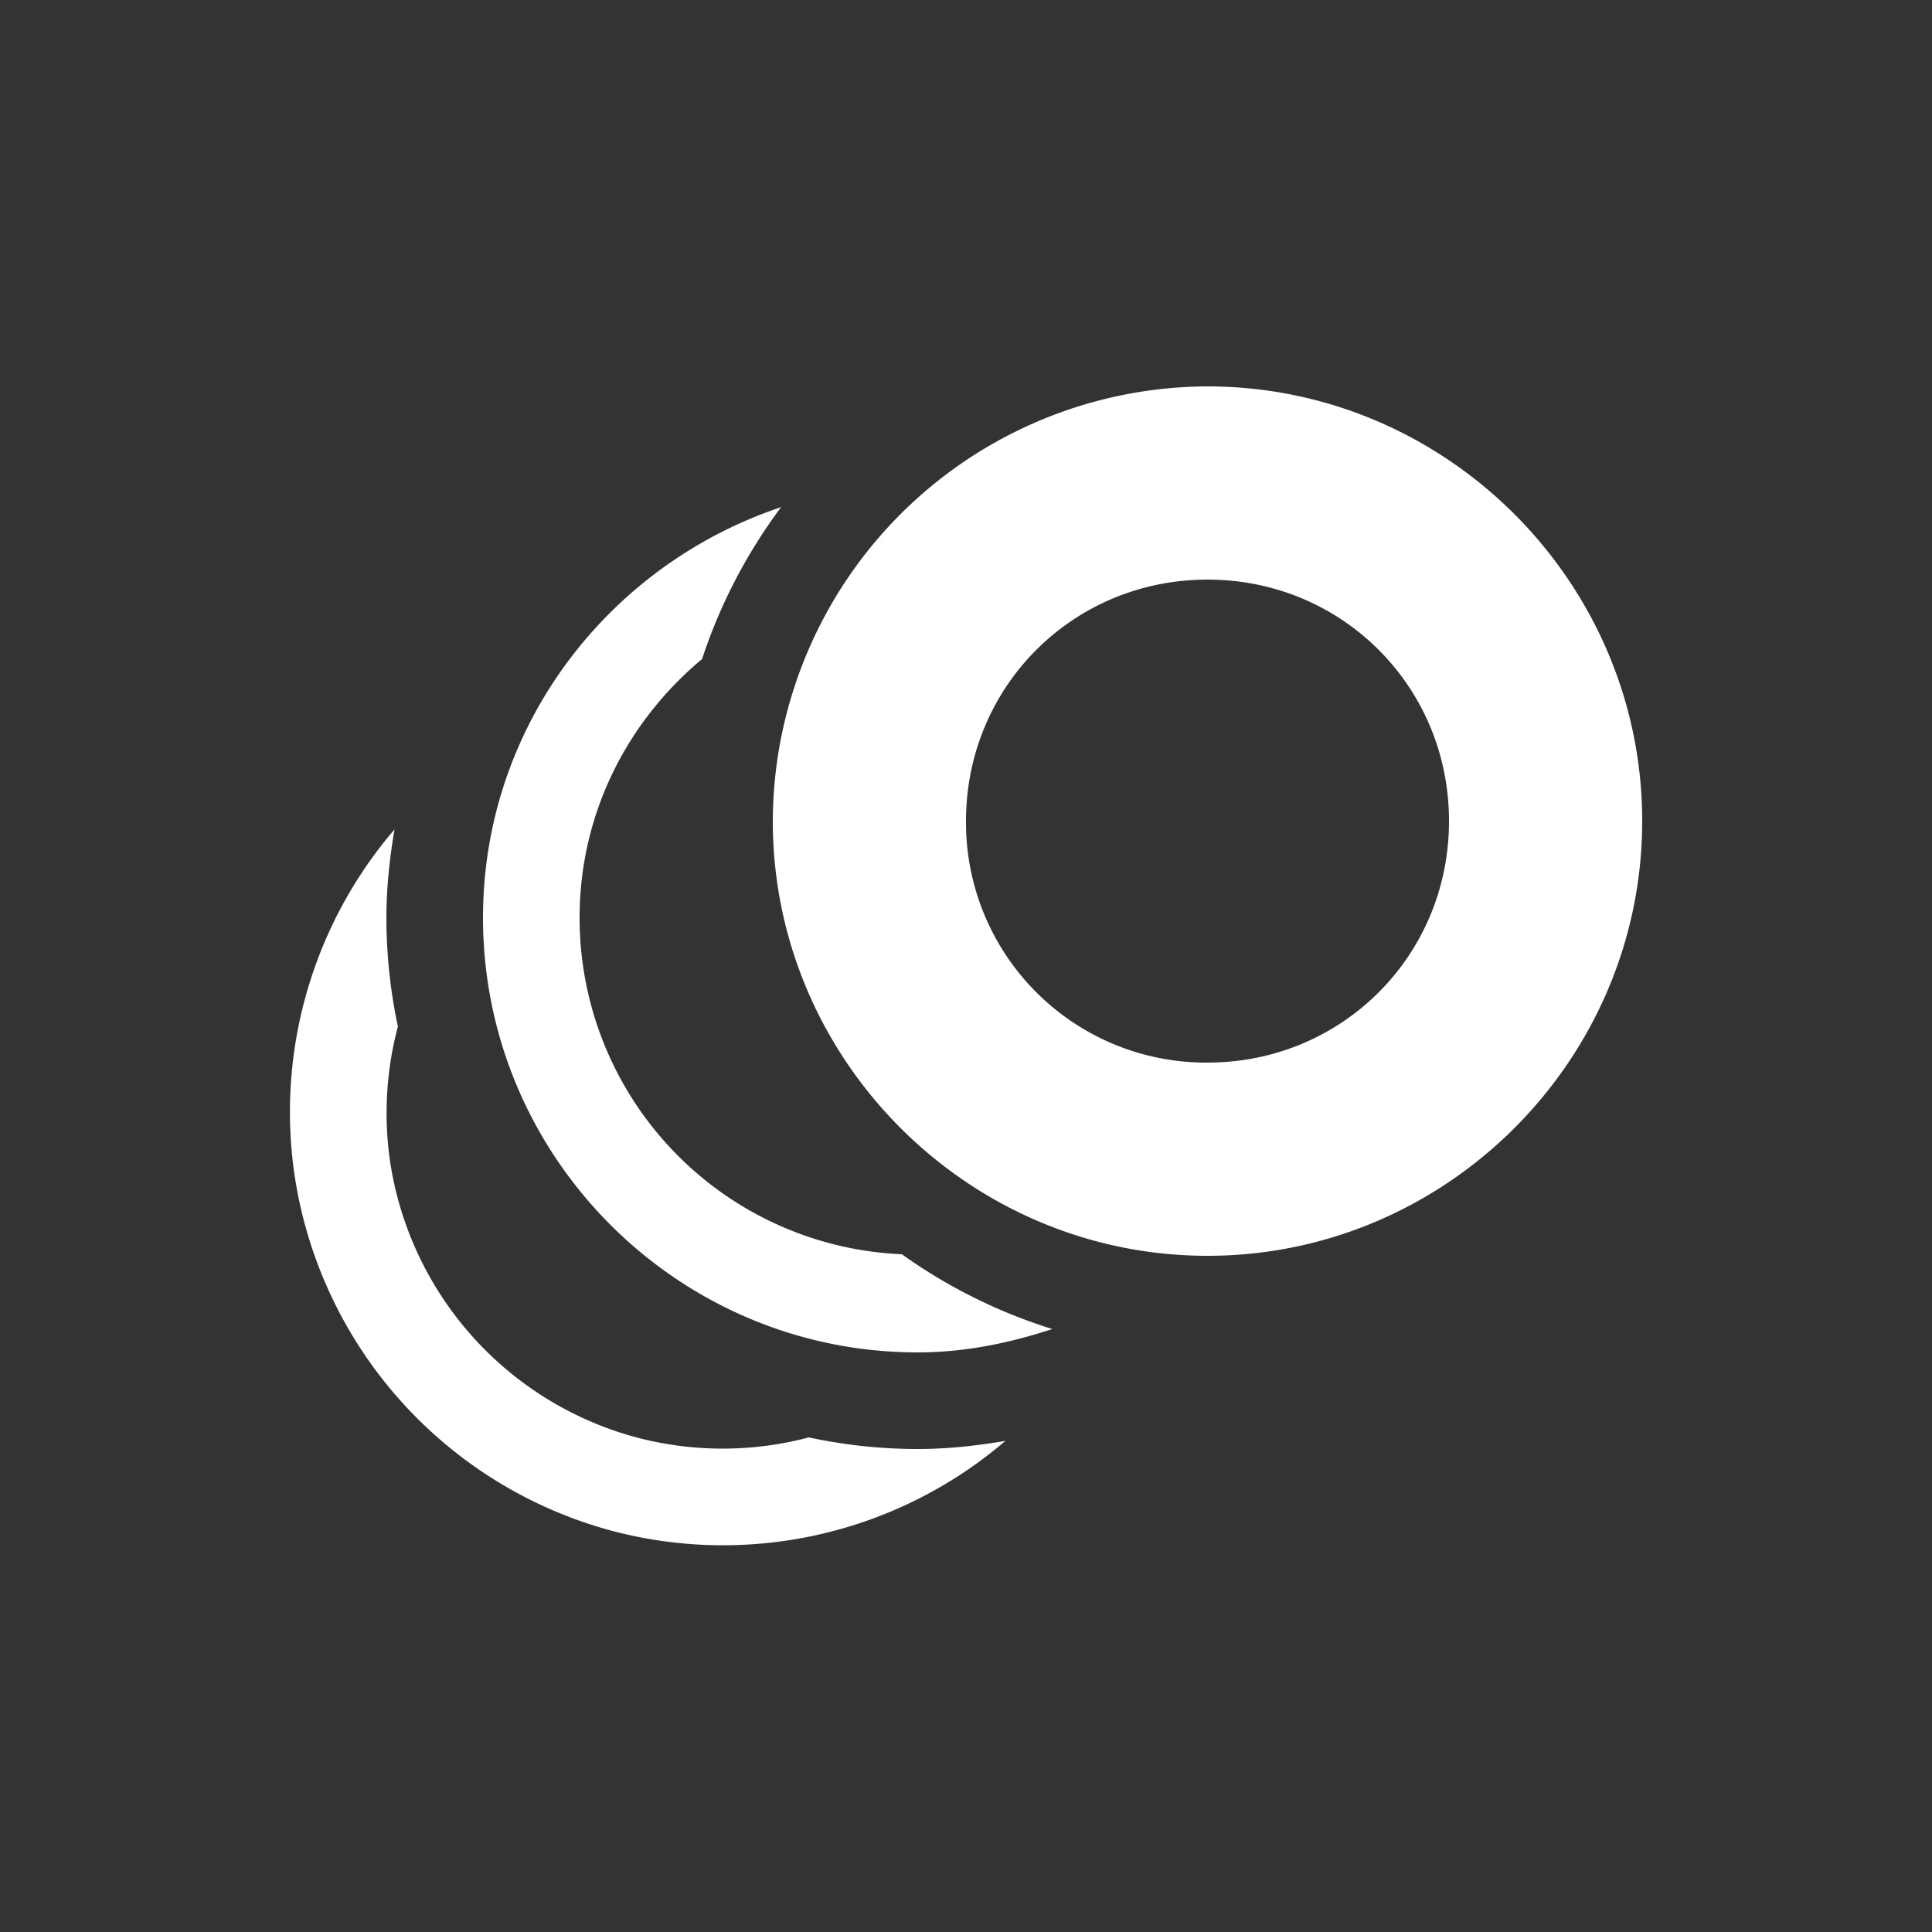 <svg xmlns="http://www.w3.org/2000/svg" viewBox="0 0 20 20" xml:space="preserve"><rect x="0" y="0" width="20" height="20" fill="#333333" stroke="none"/><g fill="#fff"><path fill="#fff" d="M469.084 415.586a4.495 4.495 0 0 0-1.043 3.521 4.503 4.503 0 0 0 3.332 3.75 4.495 4.495 0 0 0 4.035-.941c-.296.05-.598.084-.908.084-.386 0-.763-.042-1.127-.12a3.488 3.488 0 0 1-1.75.009 3.496 3.496 0 0 1-2.592-2.916 3.486 3.486 0 0 1 .088-1.346 5.446 5.446 0 0 1-.119-1.123c0-.313.033-.619.084-.918z" transform="translate(-465 -407)"/><path fill="#fff" d="M473.086 412.25c-1.786.597-3.086 2.267-3.086 4.25 0 2.48 2.02 4.5 4.5 4.5.489 0 .951-.097 1.393-.242a5.49 5.49 0 0 1-1.557-.774A3.485 3.485 0 0 1 471 416.5c0-1.084.499-2.037 1.268-2.678a5.487 5.487 0 0 1 .818-1.572z" transform="translate(-465 -407)"/><path fill="#fff" d="M435.5 411a4.515 4.515 0 0 0-4.5 4.5c0 2.473 2.027 4.5 4.5 4.5s4.5-2.027 4.5-4.5-2.027-4.5-4.5-4.5zm0 2c1.393 0 2.5 1.107 2.5 2.5s-1.107 2.5-2.5 2.5a2.485 2.485 0 0 1-2.5-2.5c0-1.393 1.107-2.5 2.5-2.5z" transform="translate(-423 -407)"/></g></svg>